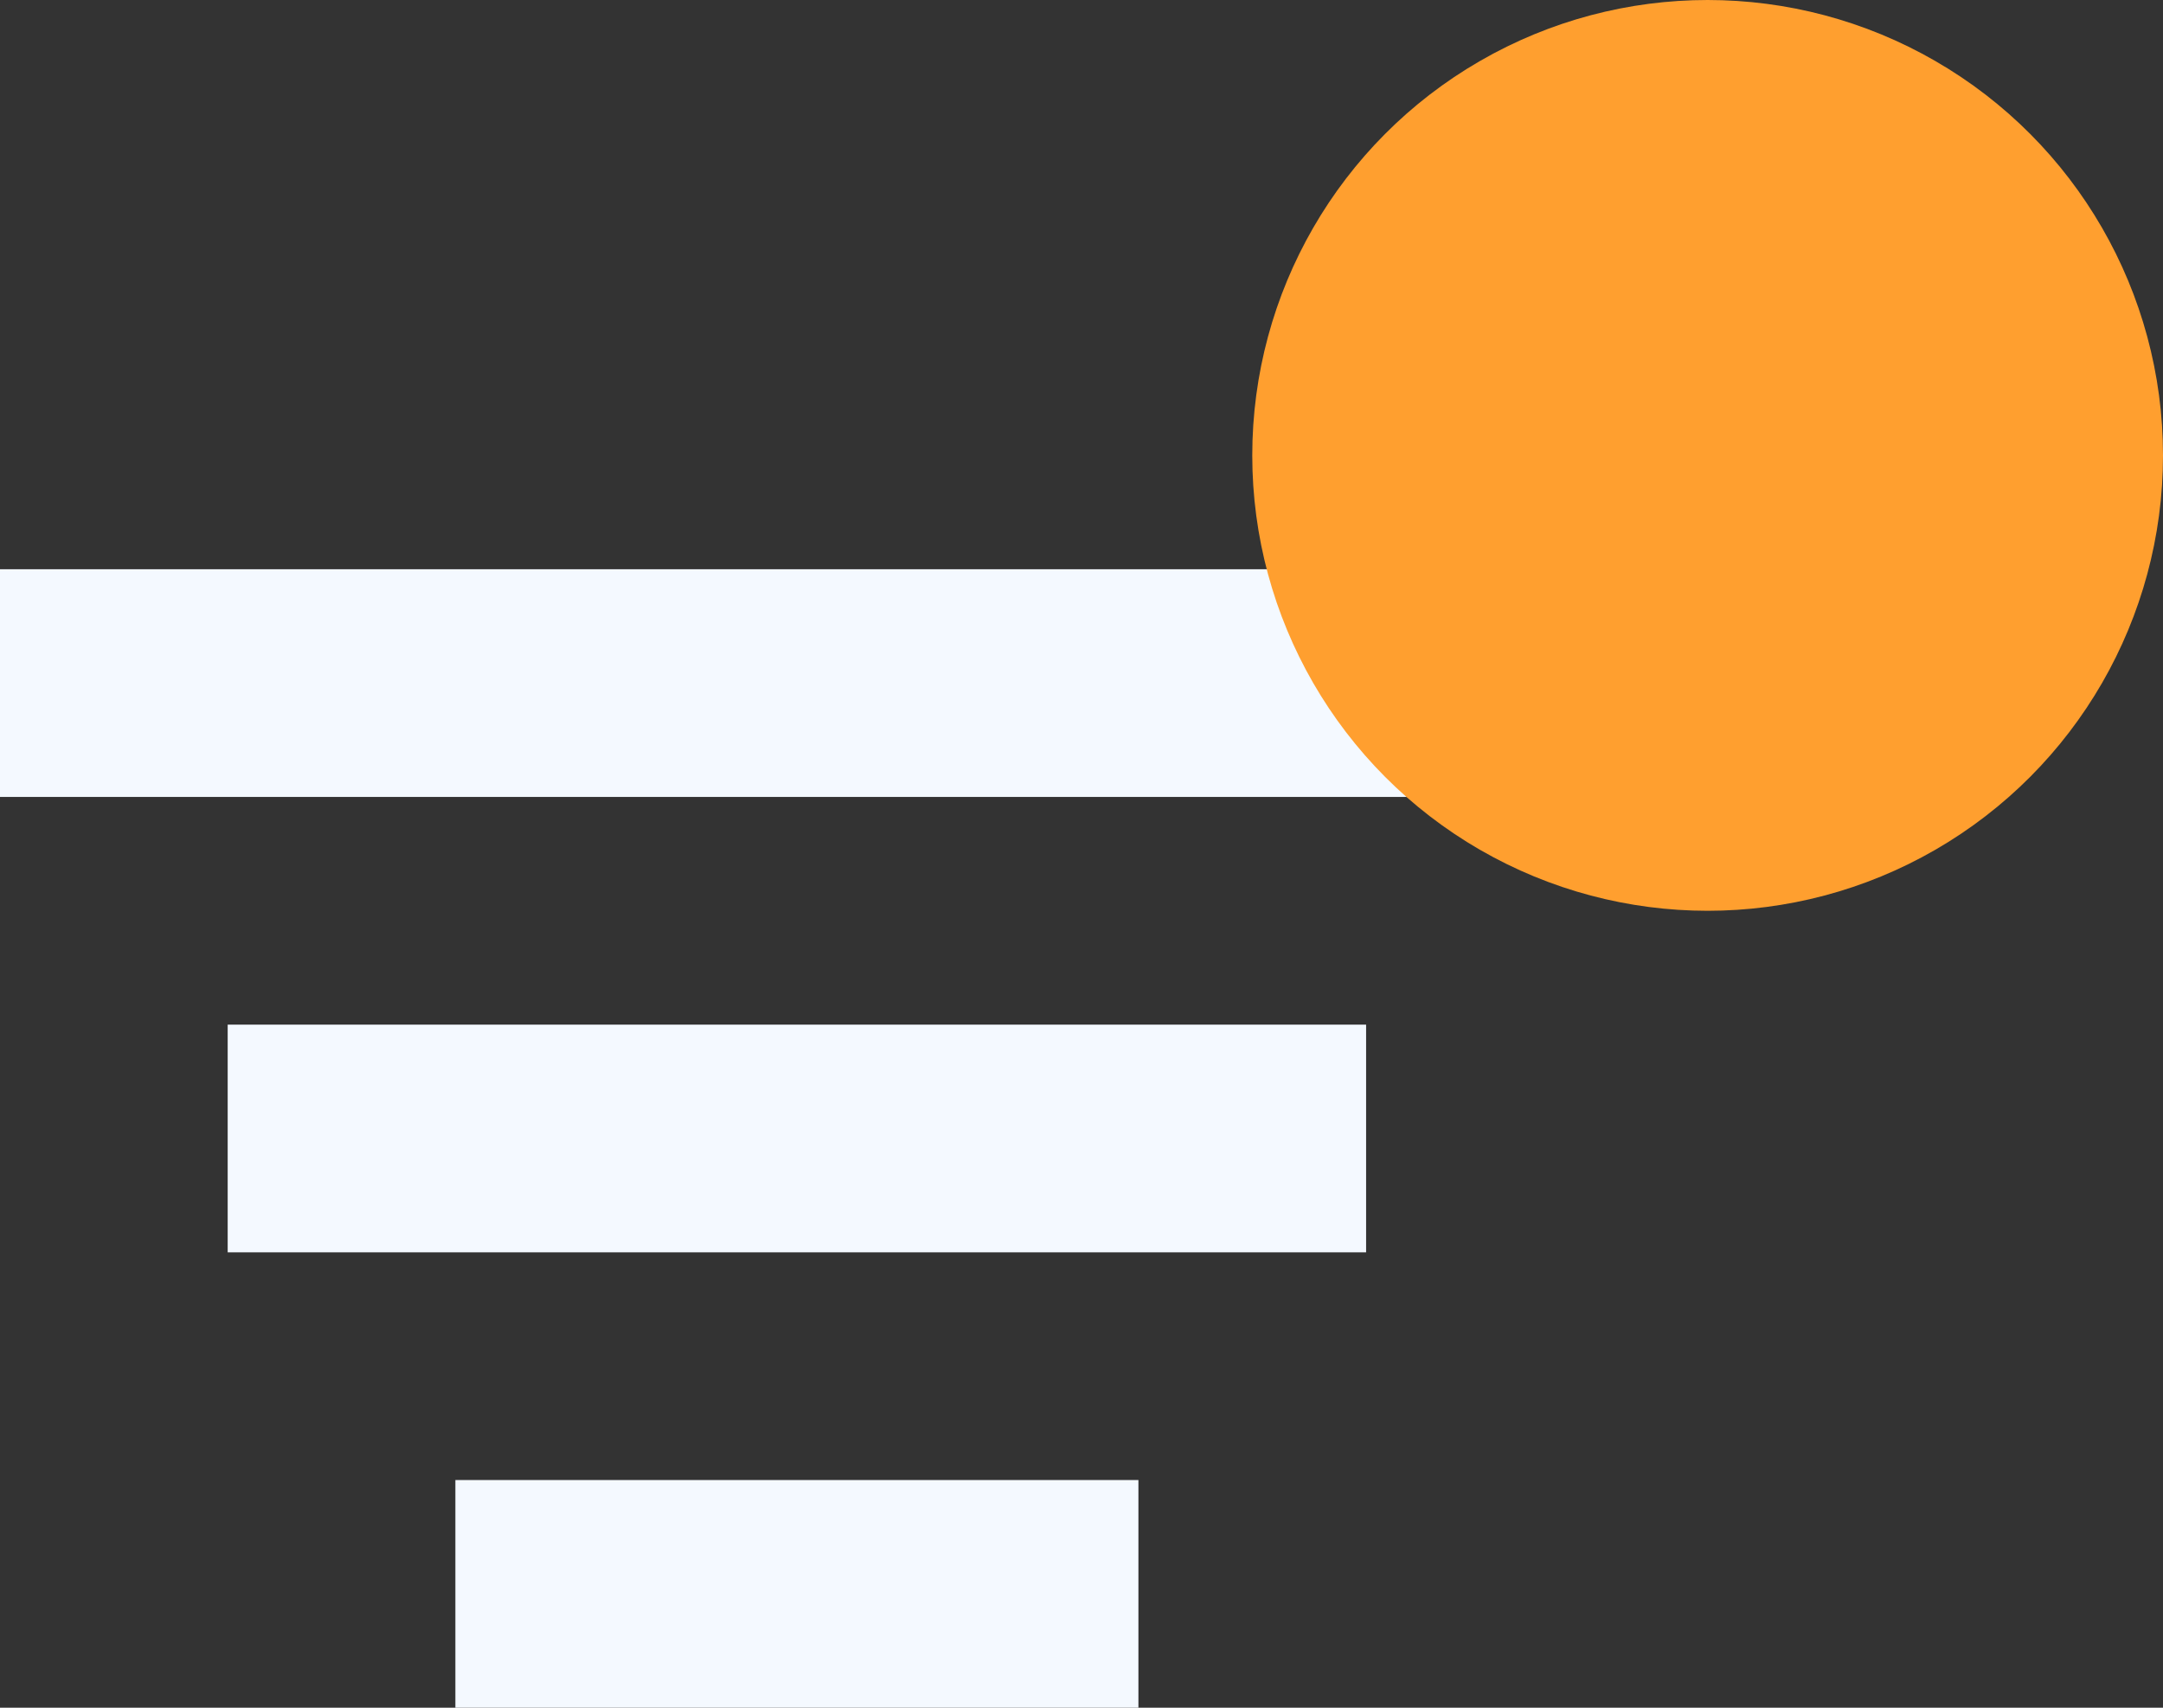 <svg width="19" height="15" viewBox="0 0 19 15" fill="none" xmlns="http://www.w3.org/2000/svg">
<rect x="0" y="0" width="19" height="15" fill="#333333" stroke="none"/>
<rect y="5" width="14" height="2" fill="#F4F9FF"/>
<rect x="2" y="9" width="10" height="2" fill="#F4F9FF"/>
<rect x="4" y="13" width="6" height="2" fill="#F4F9FF"/>
<circle cx="15" cy="4" r="4" fill="#FF9F2F"/>
</svg>

